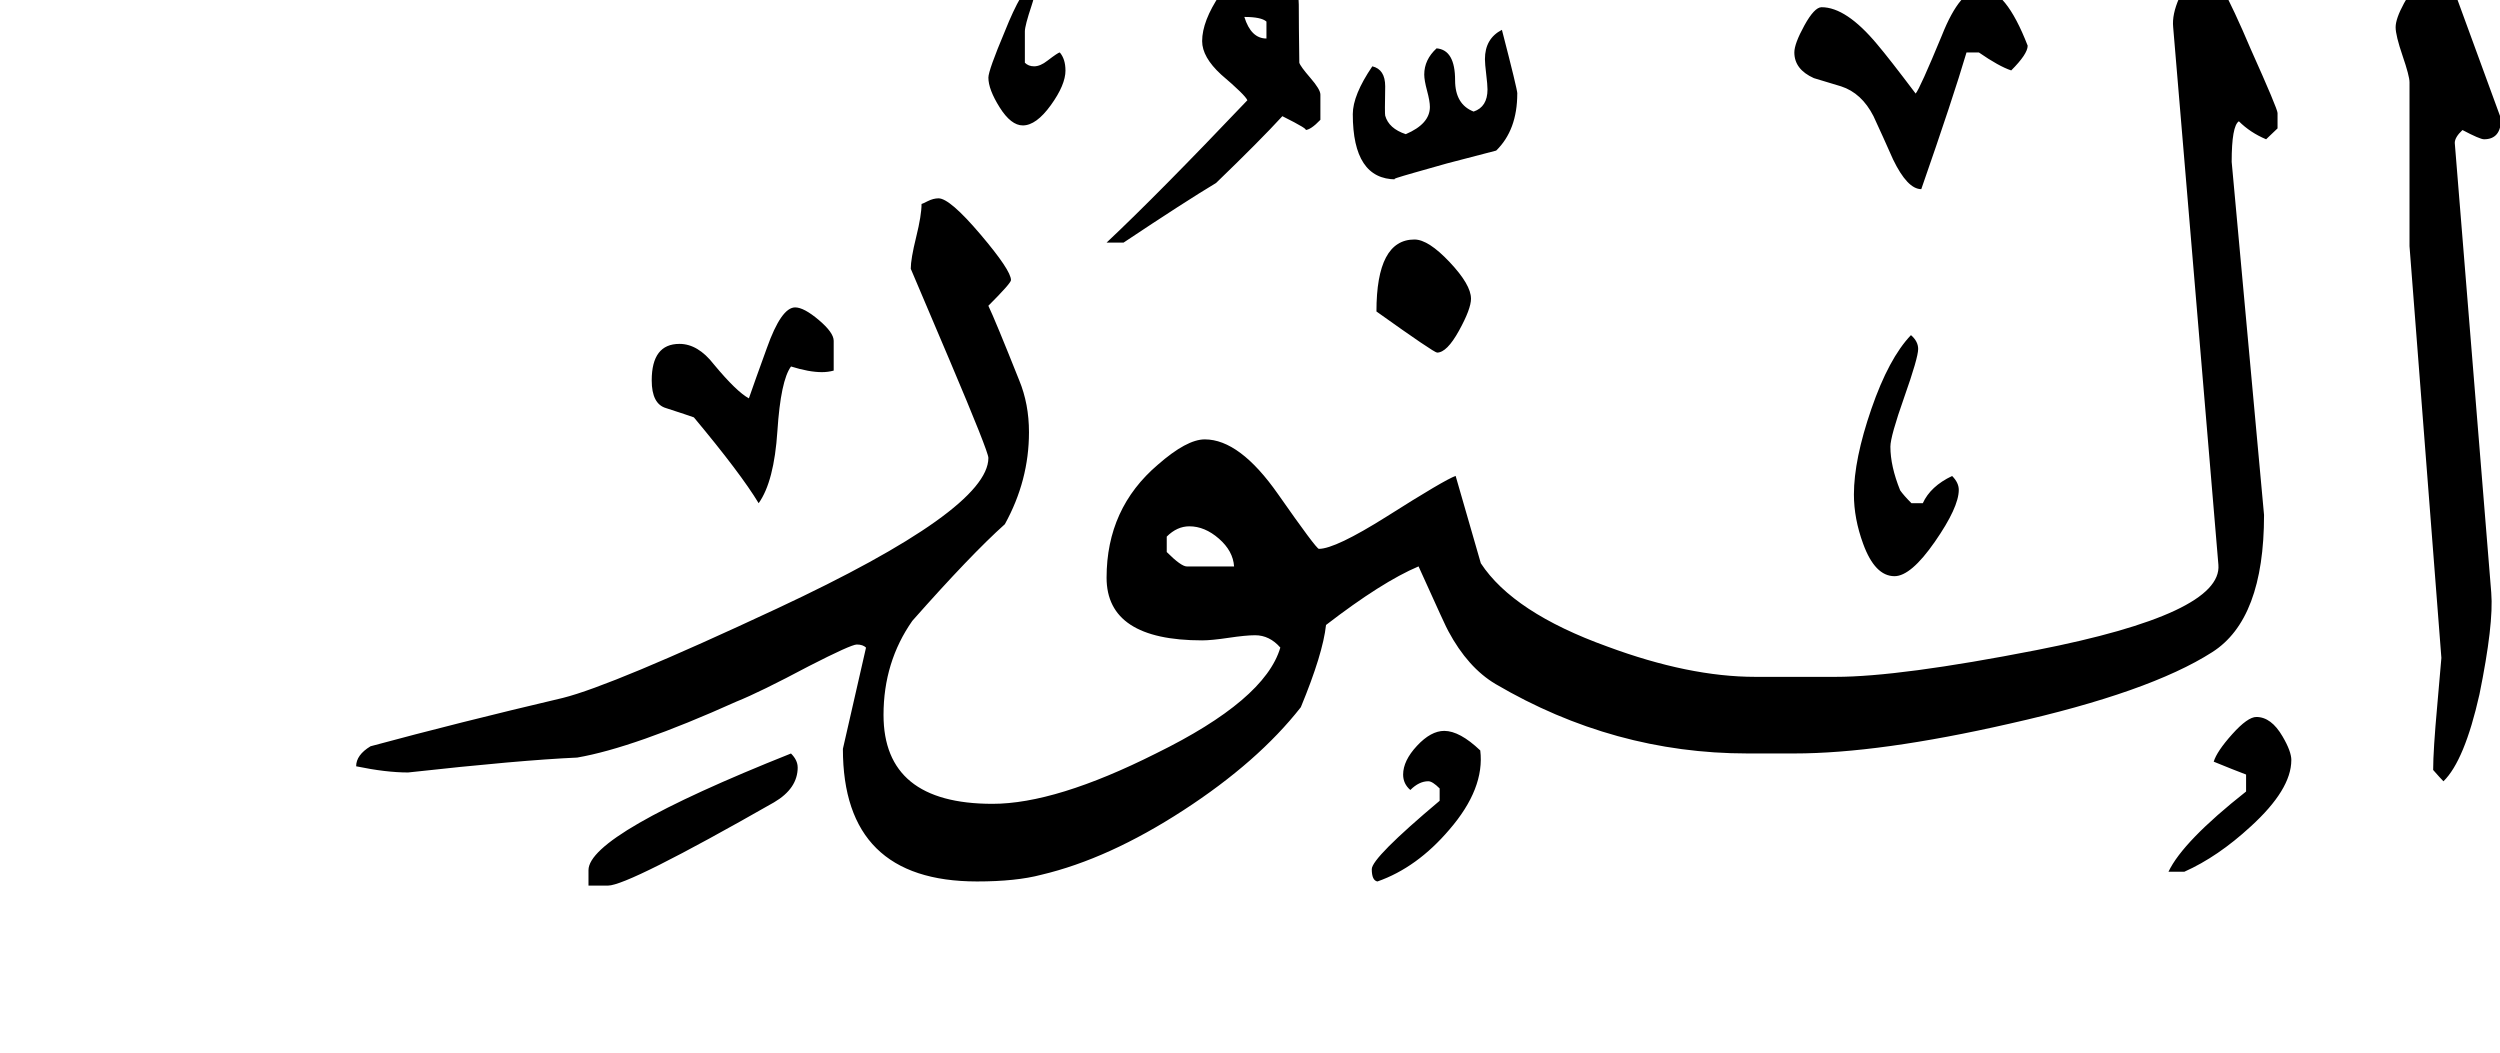 <!-- Generated by IcoMoon.io -->
<svg version="1.1" xmlns="http://www.w3.org/2000/svg" width="76" height="32" viewBox="0 0 76 32">
<title>surah24</title>
<path d="M76.031 3.609q0 0.625-0.516 0.625-0.125 0-0.656-0.281-0.234 0.219-0.234 0.391l1.109 13.672q0.078 0.953-0.359 3.094-0.453 2.016-1.094 2.641-0.094-0.094-0.313-0.344 0-0.594 0.125-1.969l0.125-1.438-0.969-12.516v-4.984q0-0.188-0.211-0.805t-0.211-0.867q0-0.516 1.016-1.875h0.484zM61.641 1.391q0 0.25-0.5 0.75-0.375-0.125-0.984-0.547h-0.375q-0.406 1.375-1.375 4.156-0.422 0-0.859-0.906-0.297-0.672-0.594-1.313-0.359-0.703-0.984-0.906-0.297-0.094-0.828-0.25-0.594-0.266-0.594-0.781 0-0.266 0.305-0.82t0.523-0.555q0.75 0 1.688 1.125 0.359 0.422 1.172 1.5 0.125-0.141 0.797-1.766 0.563-1.422 1.203-1.422 0.734 0 1.406 1.734zM59.547 14.891q0 0.531-0.727 1.578t-1.227 1.047q-0.594 0-0.953-0.984-0.281-0.766-0.281-1.5 0-1.063 0.531-2.602t1.203-2.242q0.219 0.188 0.219 0.422 0 0.266-0.422 1.461t-0.422 1.508q0 0.594 0.297 1.328 0.109 0.156 0.344 0.391h0.344q0.234-0.516 0.891-0.828 0.203 0.203 0.203 0.422zM69.656 23.109q0 0.891-1.234 2.016-1 0.922-2.016 1.375h-0.484q0.438-0.922 2.359-2.438v-0.516q-0.375-0.141-0.984-0.391 0.094-0.313 0.563-0.836t0.734-0.523q0.453 0 0.797 0.594 0.266 0.453 0.266 0.719zM46.125 2.844q0 1.109-0.641 1.734l-1.5 0.391q-0.609 0.172-0.992 0.281t-0.523 0.156-0.031 0.047q-1.313 0-1.313-1.984 0-0.578 0.594-1.453 0.391 0.094 0.391 0.609-0.016 0.844 0 0.891 0.109 0.391 0.625 0.563 0.734-0.313 0.734-0.828 0-0.172-0.086-0.492t-0.086-0.492q0-0.453 0.375-0.797 0.563 0.047 0.563 0.969 0 0.734 0.563 0.953 0.422-0.141 0.422-0.672 0-0.141-0.039-0.461t-0.039-0.461q0-0.625 0.516-0.891 0.469 1.813 0.469 1.938zM44.719 9.078q0 0.313-0.367 0.977t-0.664 0.664q-0.094 0-1.844-1.25 0-2.188 1.156-2.188 0.422 0 1.070 0.688t0.648 1.109zM40.141 3.641q-0.297 0.313-0.469 0.313 0.156 0-0.688-0.422-0.688 0.75-2.016 2.031-0.938 0.563-2.813 1.813h-0.516q1.563-1.469 4.281-4.328-0.063-0.156-0.797-0.781-0.578-0.531-0.578-1.016 0-0.609 0.547-1.422 0.641-1.016 1.469-1.016 0.891 0 0.922 1.328 0 0.594 0.016 1.766 0.031 0.109 0.336 0.461t0.305 0.508v0.766zM32.391 2.141q0 0.438-0.445 1.055t-0.852 0.617q-0.359 0-0.703-0.547t-0.344-0.906q0-0.219 0.5-1.406 0.516-1.297 0.906-1.547 0.078 0.25-0.094 0.766-0.203 0.609-0.203 0.781v0.953q0.109 0.109 0.281 0.109 0.188 0 0.406-0.172 0.328-0.25 0.375-0.25 0.172 0.203 0.172 0.547zM69.234 3.906l-0.344 0.328q-0.484-0.203-0.828-0.547-0.219 0.141-0.219 1.234l0.984 10.734q0 3.172-1.578 4.172-1.906 1.219-6.156 2.172-3.969 0.906-6.547 0.906h-1.422q-4.063 0-7.656-2.109-0.844-0.5-1.438-1.609-0.047-0.063-0.906-1.969-1.109 0.469-2.813 1.781-0.094 0.875-0.766 2.5-1.297 1.656-3.57 3.133t-4.32 1.961q-0.766 0.203-1.953 0.203-4.078 0-4.078-4.031 0.094-0.422 0.703-3.078-0.094-0.094-0.281-0.094-0.172 0-1.453 0.656-1.5 0.797-2.203 1.078-3.125 1.406-4.844 1.703-1.75 0.078-5.141 0.453-0.672 0-1.578-0.188 0-0.344 0.438-0.609 2.656-0.719 5.844-1.469 1.5-0.375 6.516-2.719 6.422-3 6.422-4.578 0-0.188-1.172-2.953l-1.188-2.797q0-0.297 0.164-0.961t0.164-1.008q0.016 0 0.188-0.086t0.328-0.086q0.344 0 1.273 1.094t0.93 1.391q0 0.094-0.688 0.781 0.203 0.422 0.938 2.266 0.297 0.719 0.297 1.578 0 1.469-0.734 2.797-1.031 0.922-2.813 2.938-0.875 1.25-0.875 2.859 0 2.703 3.313 2.703 1.922 0 4.969-1.531 3.313-1.625 3.781-3.219-0.328-0.375-0.766-0.375-0.281 0-0.805 0.078t-0.805 0.078q-2.906 0-2.906-1.906 0-2.109 1.563-3.438 0.875-0.766 1.422-0.766 1.063 0 2.227 1.664t1.242 1.664q0.5 0 2.063-0.984 1.75-1.109 2.094-1.234 0.328 1.125 0.766 2.656 0.984 1.5 3.844 2.531 2.484 0.922 4.5 0.922h2.438q1.953 0 6.109-0.813 5.656-1.109 5.531-2.594l-1.375-16.344q-0.078-0.766 0.891-2.016 0.422 0.219 1.469 2.688 0.813 1.813 0.813 1.938v0.469zM45 22.813q0.141 1.156-0.938 2.406-0.984 1.156-2.188 1.578-0.172-0.031-0.172-0.375t2.063-2.078v-0.375q-0.219-0.219-0.344-0.219-0.281 0-0.547 0.266-0.219-0.188-0.219-0.469 0-0.422 0.422-0.875t0.828-0.453q0.469 0 1.094 0.594zM25.344 11.266q-0.172 0.047-0.359 0.047-0.391 0-0.938-0.172-0.313 0.422-0.414 1.961t-0.57 2.195q-0.547-0.906-1.969-2.609-0.172-0.063-0.844-0.281-0.438-0.125-0.438-0.844 0-1.109 0.844-1.109 0.563 0 1.047 0.625 0.688 0.828 1.063 1.031 0.172-0.5 0.547-1.531 0.438-1.234 0.859-1.234 0.266 0 0.719 0.383t0.453 0.633v0.906zM24.25 23.328q0 0.641-0.719 1.063-4.438 2.531-5.047 2.531h-0.594v-0.469q0-1.094 6.156-3.547 0.203 0.203 0.203 0.422zM38.5 1.172v-0.516q-0.156-0.141-0.672-0.141 0.203 0.656 0.672 0.656zM37.516 17.219q-0.031-0.469-0.461-0.844t-0.898-0.375q-0.375 0-0.688 0.313v0.469q0.438 0.438 0.609 0.438h1.438z"></path>
</svg>
